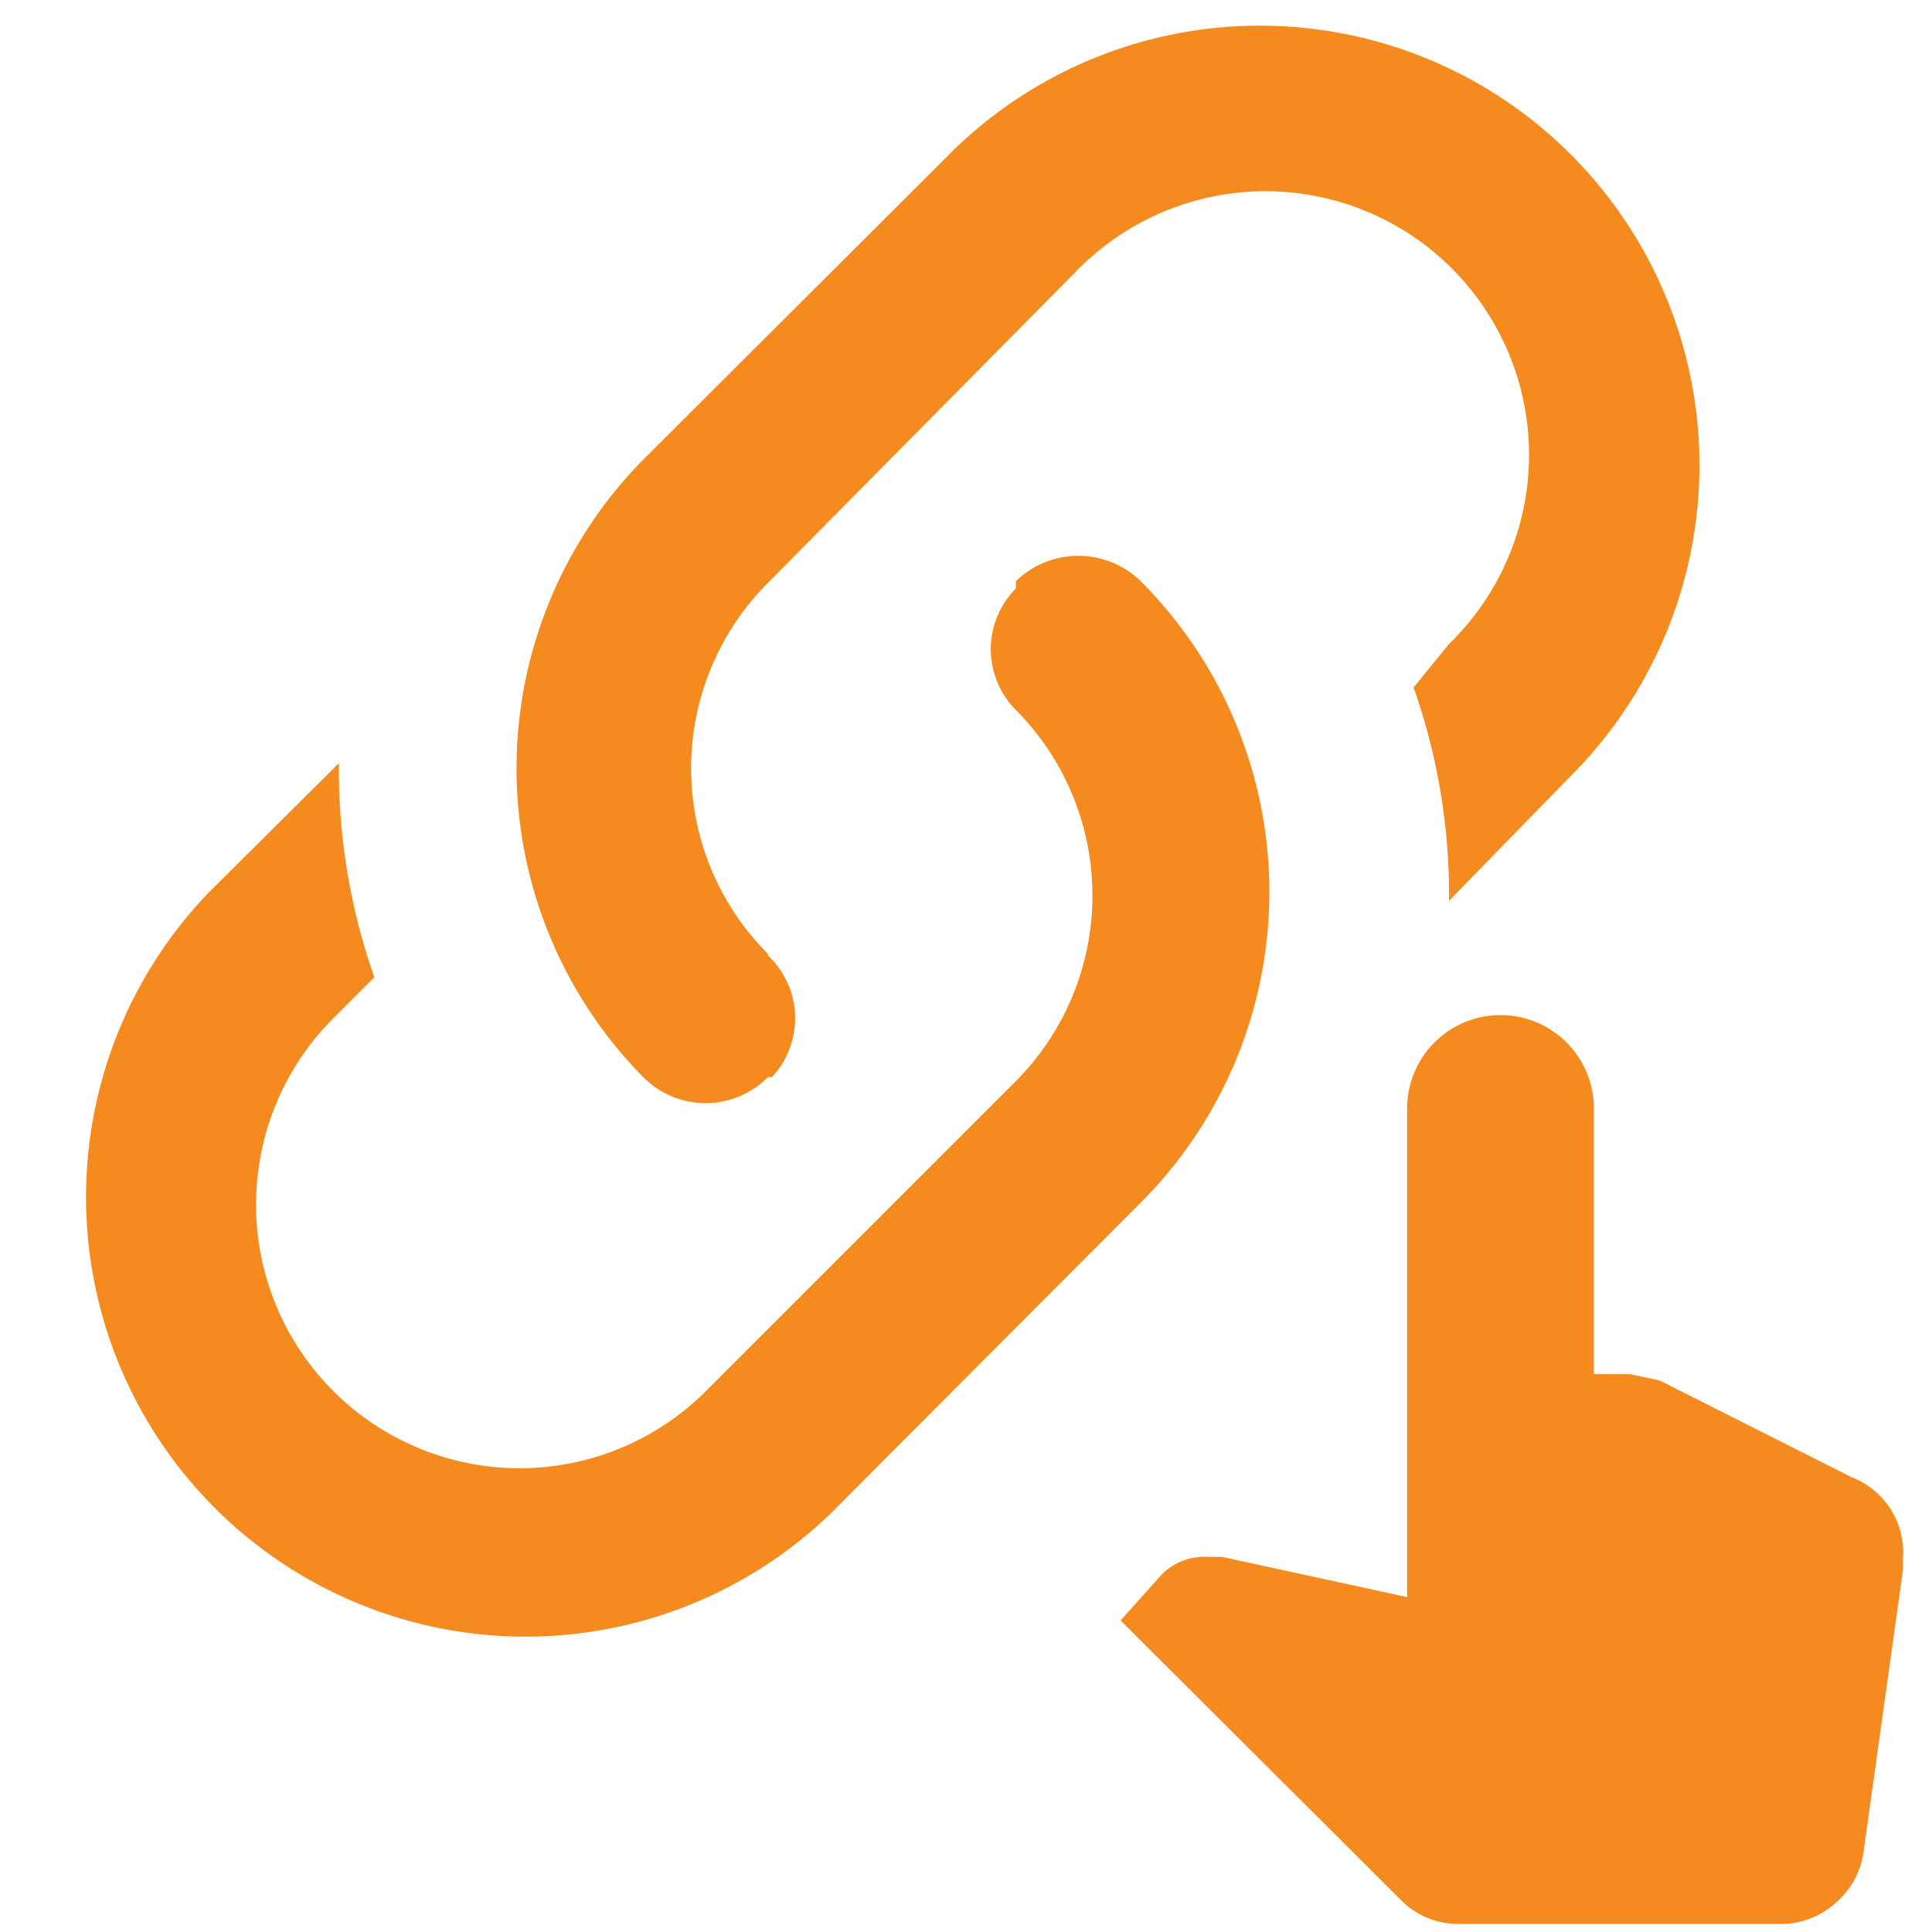 <svg id="Layer_1" data-name="Layer 1" xmlns="http://www.w3.org/2000/svg" viewBox="0 0 24 24"><defs><style>.cls-1{opacity:0;}.cls-2{fill:#f58b1e;}.cls-3{fill:none;}</style></defs><g id="Group_57867" data-name="Group 57867"><g id="icon_24x_Link_Click" data-name="icon 24x Link Click"><g id="Boundary" class="cls-1"><rect class="cls-2" y="0.24" width="23.76" height="23.76"/><rect class="cls-3" x="0.17" y="0.41" width="23.42" height="23.42"/></g><g id="Group_57592" data-name="Group 57592"><path id="Path_link-variant" data-name="Path link-variant" class="cls-2" d="M9.54,11.87a1.07,1.07,0,0,1,.05,1.51l-.05,0a1.09,1.09,0,0,1-1.55,0A5.46,5.46,0,0,1,8,5.7H8l3.87-3.86a5.46,5.46,0,0,1,7.72,7.72L18,11.19a7.72,7.72,0,0,0-.44-2.65L18,8a3.27,3.27,0,0,0-4.56-4.7.46.46,0,0,0-.07.07L9.54,7.24a3.26,3.26,0,0,0,0,4.61l0,0m3.08-4.63a1.11,1.11,0,0,1,1.55,0,5.46,5.46,0,0,1,0,7.72h0l-3.86,3.87a5.46,5.46,0,0,1-7.72-7.72L4.21,9.48a7.78,7.78,0,0,0,.44,2.66l-.51.51a3.27,3.27,0,0,0,4.63,4.63l3.85-3.85a3.27,3.27,0,0,0,0-4.61l0,0a1.07,1.07,0,0,1,0-1.51l0,0Z"/><path id="Path_cursor-pointer" data-name="Path cursor-pointer" class="cls-2" d="M20.25,17.07l.37.08L23,18.35a1,1,0,0,1,.64,1v.15L23.15,23a1,1,0,0,1-.35.64,1,1,0,0,1-.67.26h-4a1,1,0,0,1-.74-.31l-3.47-3.46.52-.58a.75.75,0,0,1,.57-.21h.17l2.3.5V13.77a1.16,1.16,0,0,1,2.32,0v3.3Z"/></g></g></g></svg>
